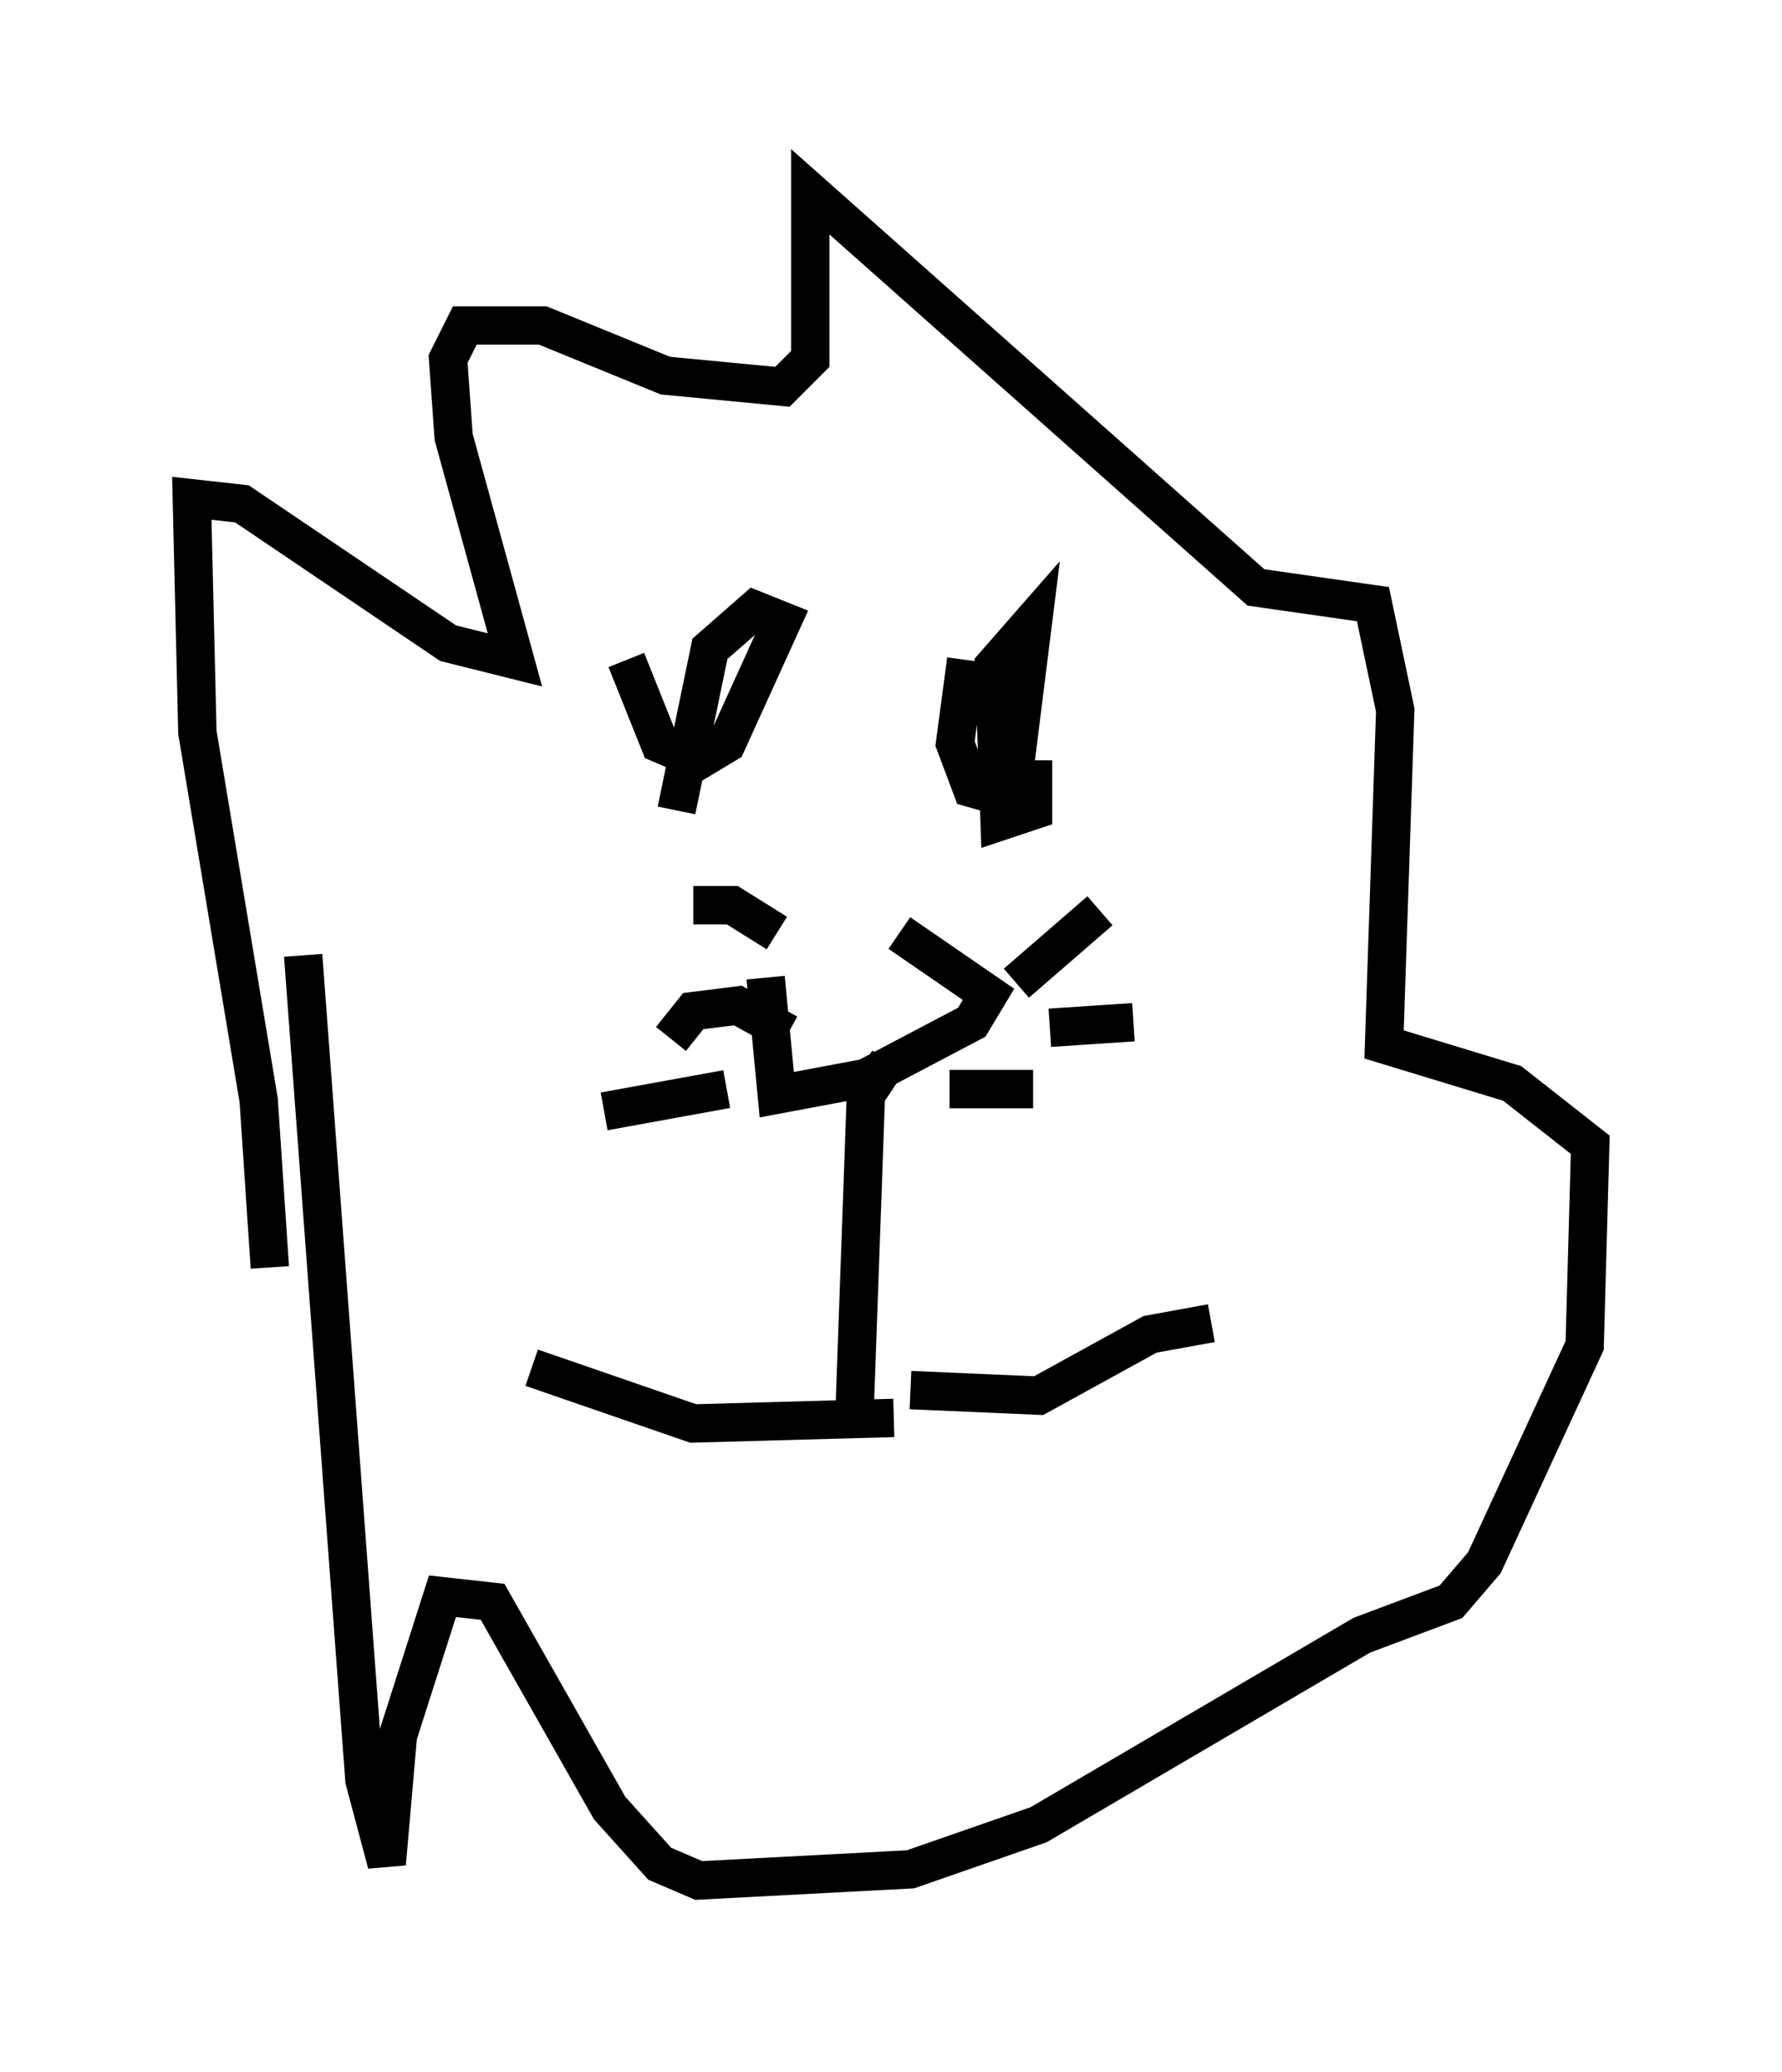 <?xml version="1.0" encoding="utf-8" ?>
<svg baseProfile="full" height="54.011" version="1.1" width="46.458" xmlns="http://www.w3.org/2000/svg" xmlns:ev="http://www.w3.org/2001/xml-events" xmlns:xlink="http://www.w3.org/1999/xlink"><defs /><rect fill="white" height="54.011" width="46.458" x="0" y="0" /><path d="M19.816, 24.609 m3.631, -0.291 l2.324, 1.598 -0.436, 0.726 l-2.76, 1.453 -2.324, 0.436 l-0.291, -3.05 m3.196, 2.179 l-0.581, 0.872 -0.291, 8.134 m1.453, -0.436 l3.341, 0.145 2.905, -1.598 l1.598, -0.291 m-8.279, 2.469 l-5.229, 0.145 -4.212, -1.453 m12.637, -10.022 l2.179, -1.888 m-3.922, 4.648 l2.179, 0.0 m0.436, -1.598 l2.179, -0.145 m-9.296, -2.324 l-1.162, -0.726 -1.017, 0.0 m2.469, 3.341 l-1.307, -0.726 -1.162, 0.145 l-0.581, 0.726 m1.453, 1.307 l-3.196, 0.581 m-8.715, 4.067 l-0.291, -4.358 -1.598, -9.587 l-0.145, -6.101 1.307, 0.145 l5.374, 3.631 1.743, 0.436 l-1.598, -5.81 -0.145, -2.034 l0.436, -0.872 2.034, 0.0 l3.196, 1.307 3.05, 0.291 l0.726, -0.726 0.0, -4.358 l11.62, 10.313 3.05, 0.436 l0.581, 2.76 -0.291, 8.715 l3.341, 1.017 2.034, 1.598 l-0.145, 5.229 -2.615, 5.665 l-0.872, 1.017 -2.324, 0.872 l-8.425, 4.939 -3.341, 1.162 l-5.52, 0.291 -1.017, -0.436 l-1.307, -1.453 -3.05, -5.374 l-1.307, -0.145 -1.162, 3.631 l-0.291, 3.341 -0.581, -2.179 l-1.598, -21.497 m8.425, -7.698 l0.872, 2.179 1.017, 0.436 l0.726, -0.436 1.453, -3.196 l-0.726, -0.291 -1.162, 1.017 l-0.872, 4.212 m7.553, -3.922 l-0.291, 2.179 0.436, 1.162 l1.017, 0.291 0.581, -4.648 l-1.017, 1.162 0.145, 4.067 l0.872, -0.291 0.0, -1.307 " fill="none" stroke="black" stroke-width="1" /></svg>